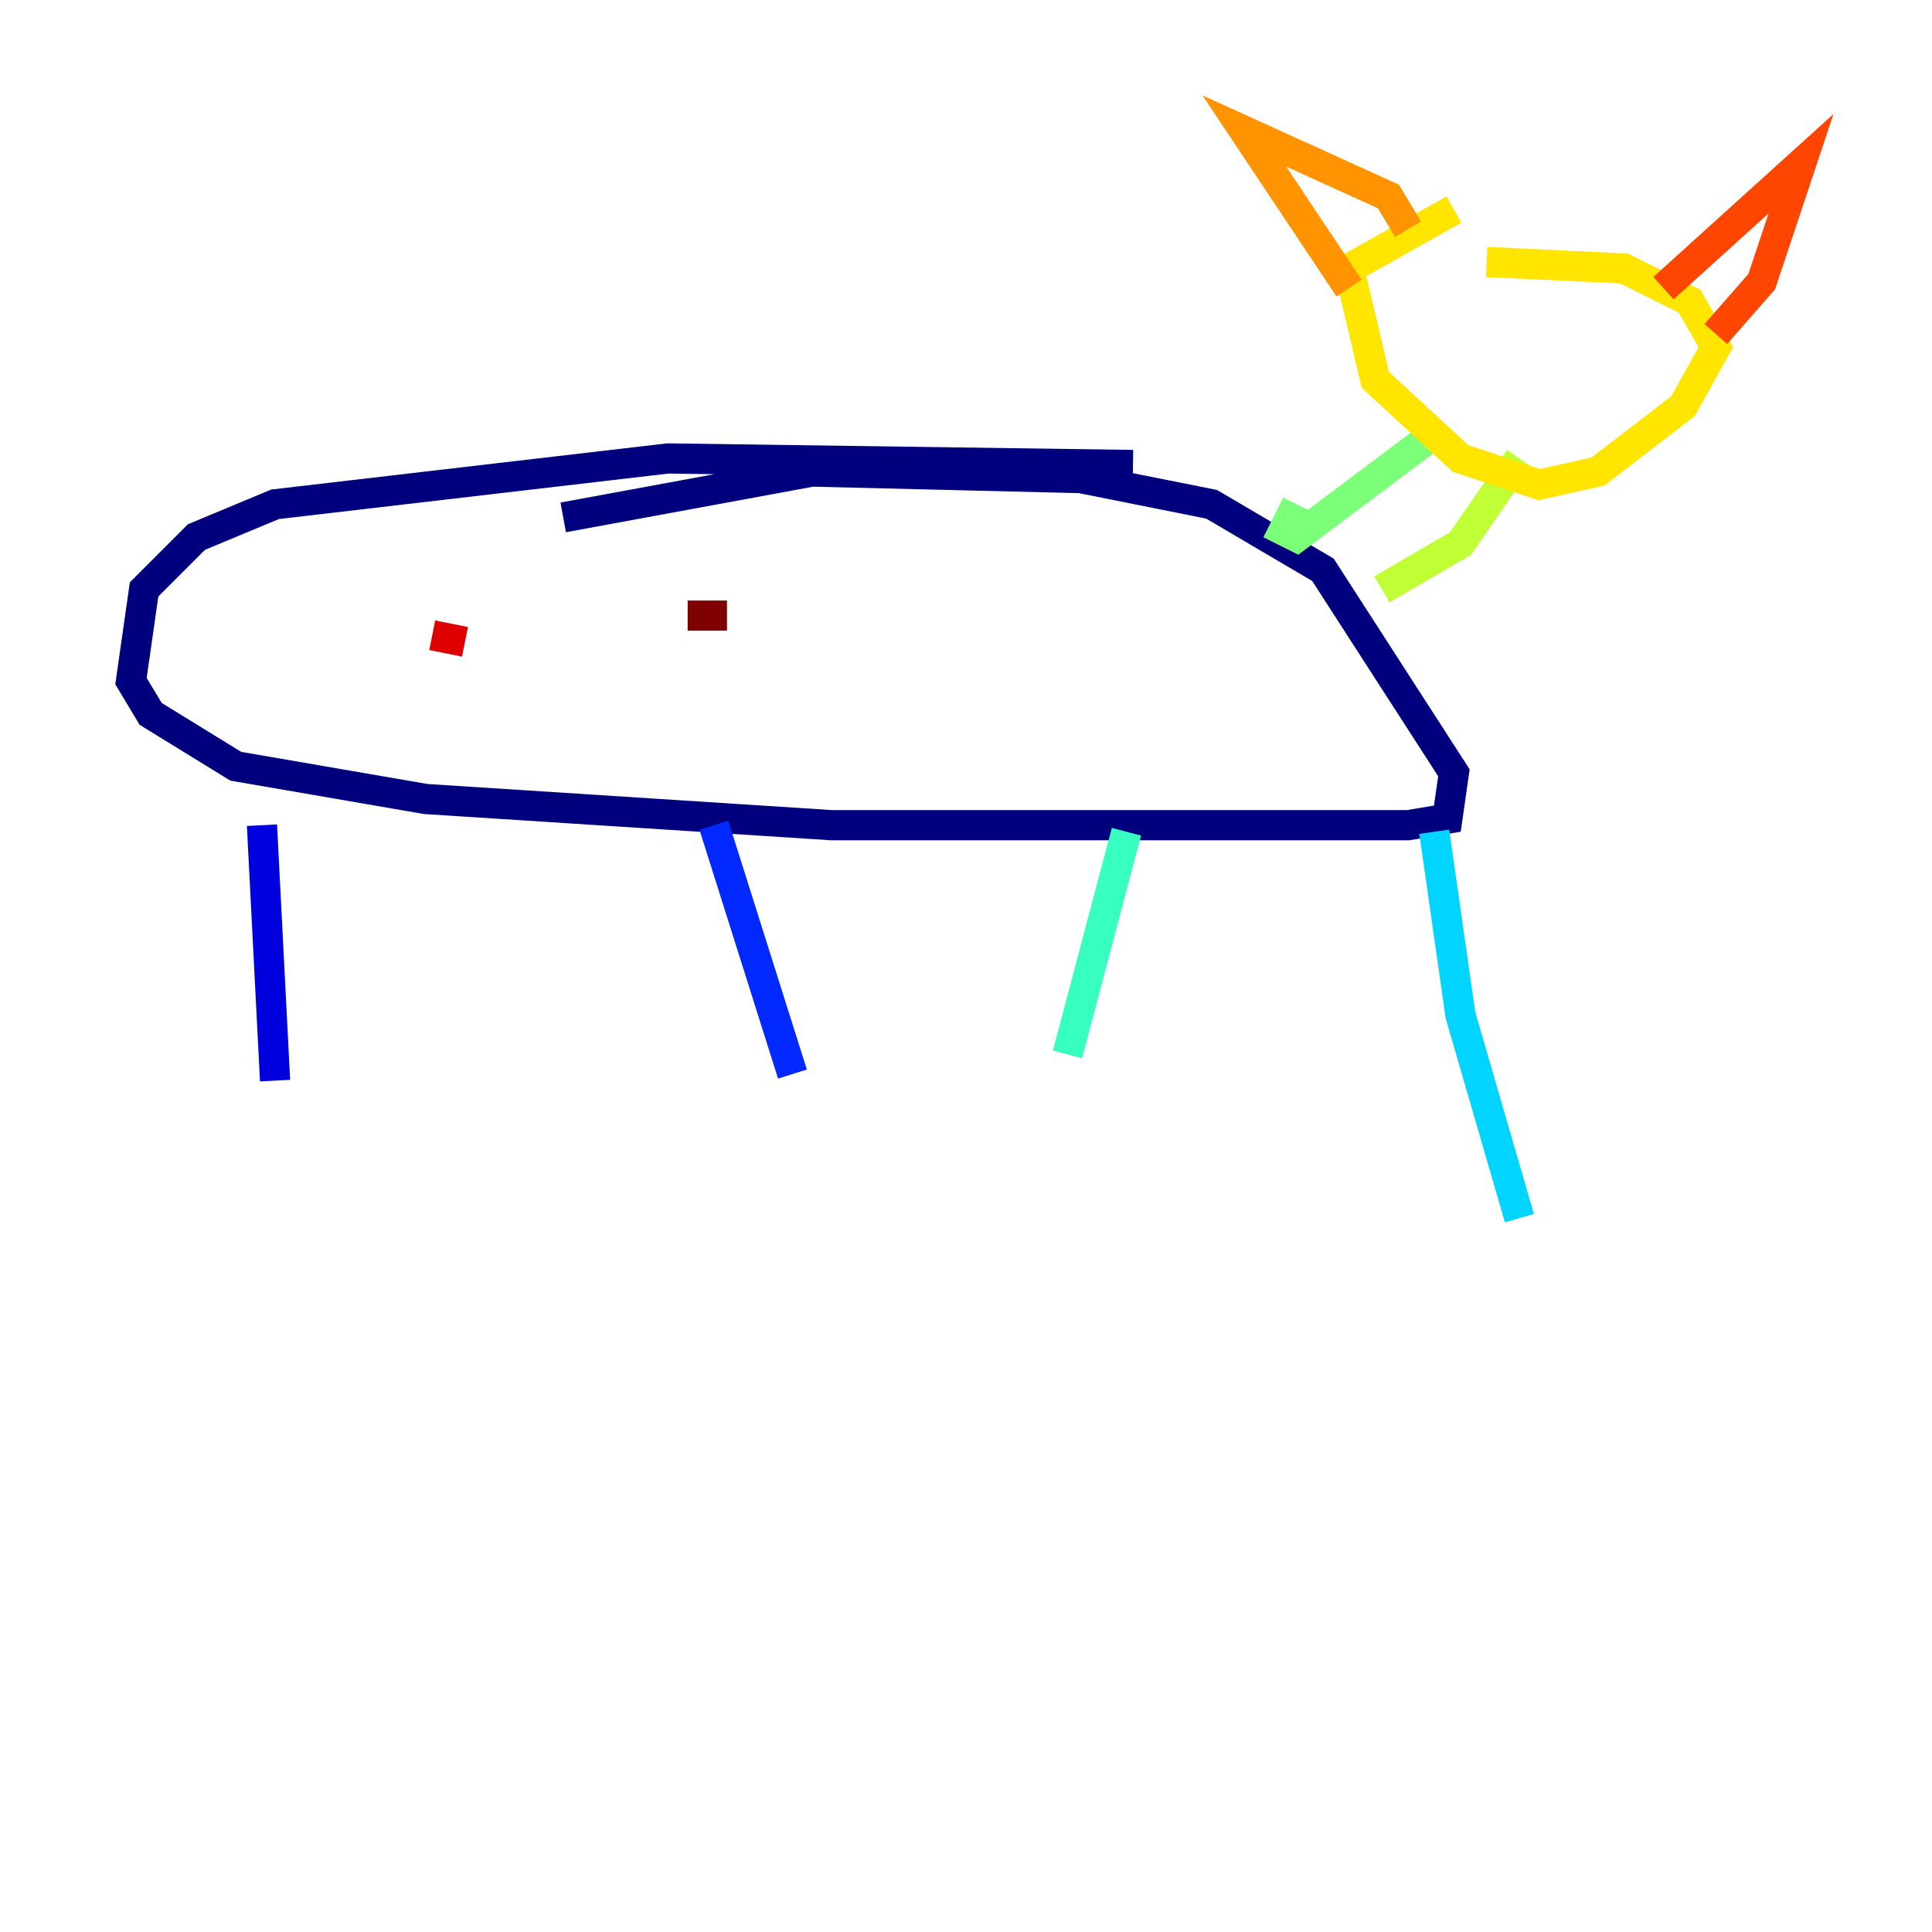 <?xml version="1.0" encoding="utf-8" ?>
<svg baseProfile="tiny" height="128" version="1.2" viewBox="0,0,128,128" width="128" xmlns="http://www.w3.org/2000/svg" xmlns:ev="http://www.w3.org/2001/xml-events" xmlns:xlink="http://www.w3.org/1999/xlink"><defs /><polyline fill="none" points="75.064,30.807 44.258,30.373 18.224,33.41 13.017,35.58 9.546,39.051 8.678,45.125 9.98,47.295 15.62,50.766 28.203,52.936 55.105,54.671 93.288,54.671 95.891,54.237 96.325,51.2 87.647,37.749 80.271,33.41 71.593,31.675 53.803,31.241 37.315,34.278" stroke="#00007f" stroke-width="2" /><polyline fill="none" points="17.356,54.671 18.224,71.593" stroke="#0000de" stroke-width="2" /><polyline fill="none" points="47.295,54.671 52.502,71.159" stroke="#0028ff" stroke-width="2" /><polyline fill="none" points="95.024,55.105 95.024,55.105" stroke="#0080ff" stroke-width="2" /><polyline fill="none" points="95.024,55.105 96.759,67.254 100.664,80.705" stroke="#00d4ff" stroke-width="2" /><polyline fill="none" points="74.63,55.105 70.725,69.858" stroke="#36ffc0" stroke-width="2" /><polyline fill="none" points="85.912,33.41 85.044,35.146 85.912,35.58 94.59,29.071" stroke="#7cff79" stroke-width="2" /><polyline fill="none" points="91.552,39.051 96.759,36.014 100.664,30.373" stroke="#c0ff36" stroke-width="2" /><polyline fill="none" points="96.325,13.885 89.383,17.79 91.119,25.166 96.759,30.373 101.966,32.108 105.871,31.241 111.512,26.902 113.681,22.997 111.946,19.959 107.607,17.79 98.495,17.356" stroke="#ffe500" stroke-width="2" /><polyline fill="none" points="89.383,19.091 82.441,8.678 91.986,13.017 93.288,15.186" stroke="#ff9400" stroke-width="2" /><polyline fill="none" points="110.21,19.091 119.322,10.848 116.719,18.658 113.681,22.129" stroke="#ff4600" stroke-width="2" /><polyline fill="none" points="28.637,42.088 30.807,42.522" stroke="#de0000" stroke-width="2" /><polyline fill="none" points="45.559,40.786 48.163,40.786" stroke="#7f0000" stroke-width="2" /></svg>